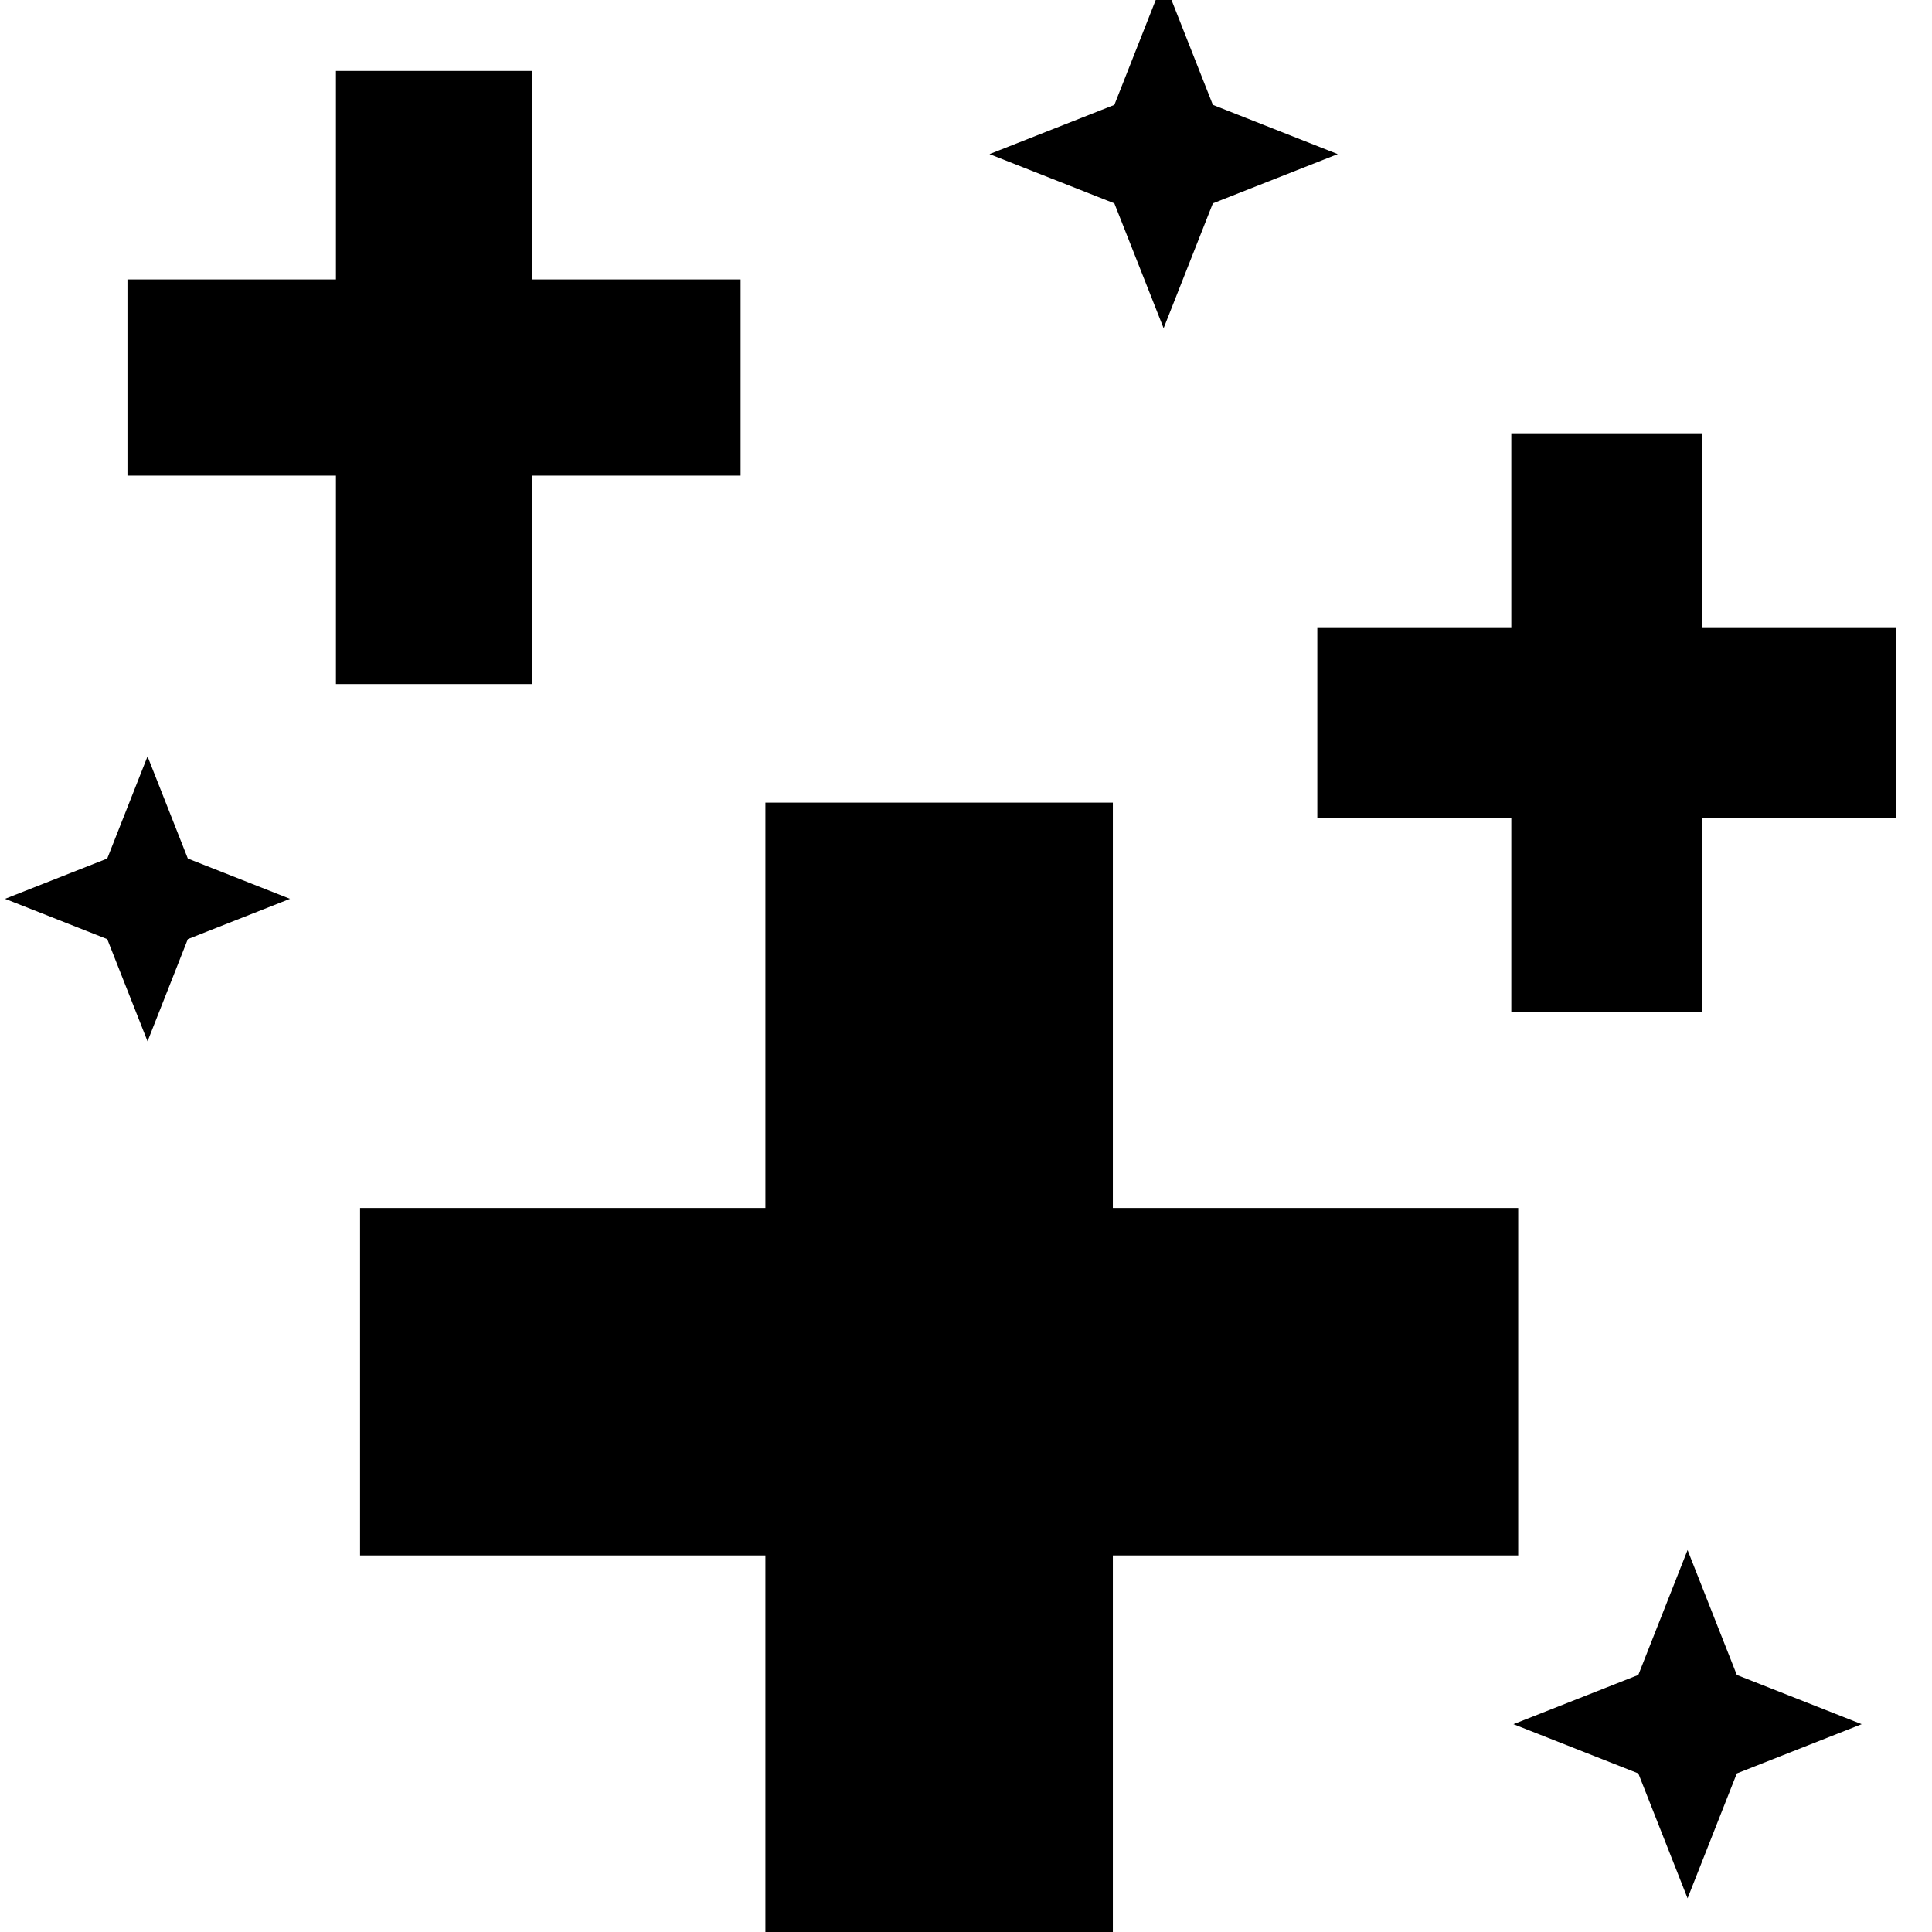 <?xml version="1.0" encoding="UTF-8" standalone="no"?>
<!DOCTYPE svg PUBLIC "-//W3C//DTD SVG 1.1//EN" "http://www.w3.org/Graphics/SVG/1.1/DTD/svg11.dtd">
<svg width="100%" height="100%" viewBox="0 0 30 30" version="1.1" xmlns="http://www.w3.org/2000/svg" xmlns:xlink="http://www.w3.org/1999/xlink" xml:space="preserve" xmlns:serif="http://www.serif.com/" style="fill-rule:evenodd;clip-rule:evenodd;stroke-linejoin:round;stroke-miterlimit:2;">
    <g transform="matrix(0.018,0.018,-0.018,0.018,3.928,-23.826)">
        <path d="M992.694,572.025L1077.32,656.656L987.404,746.576L1077.32,836.496L992.694,921.127L902.773,831.207L812.853,921.127L728.223,836.496L818.143,746.576L728.223,656.656L812.853,572.025L902.773,661.945L992.694,572.025Z"/>
    </g>
    <g transform="matrix(0.034,0.034,-0.034,0.034,9.272,-34.623)">
        <path d="M995.338,574.67L1074.68,654.011L982.115,746.576L1074.68,839.141L995.338,918.482L902.773,825.917L810.209,918.482L730.867,839.141L823.432,746.576L730.867,654.011L810.209,574.67L902.773,667.235L995.338,574.67Z"/>
    </g>
    <g transform="matrix(0.017,0.017,-0.017,0.017,22.296,-16.815)">
        <path d="M991.371,570.703L1078.65,657.978L990.049,746.576L1078.65,835.174L991.371,922.449L902.773,833.851L814.176,922.449L726.9,835.174L815.498,746.576L726.9,657.978L814.176,570.703L902.773,659.301L991.371,570.703Z"/>
    </g>
    <g transform="matrix(0.011,0,0,0.011,7.994,-14.761)">
        <path d="M915.865,1313.67L985.385,1489.94L1161.65,1559.46L985.385,1628.98L915.865,1805.25L846.344,1628.98L670.074,1559.46L846.344,1489.94L915.865,1313.67Z"/>
    </g>
    <g transform="matrix(0.011,0,0,0.011,16.13,9.619)">
        <path d="M915.865,1313.67L985.385,1489.94L1161.65,1559.46L985.385,1628.98L915.865,1805.25L846.344,1628.98L670.074,1559.46L846.344,1489.94L915.865,1313.67Z"/>
    </g>
    <g transform="matrix(0.009,0,0,0.009,-5.952,-0.078)">
        <path d="M915.865,1313.67L985.385,1489.94L1161.65,1559.46L985.385,1628.98L915.865,1805.25L846.344,1628.98L670.074,1559.46L846.344,1489.94L915.865,1313.67Z"/>
    </g>
</svg>
